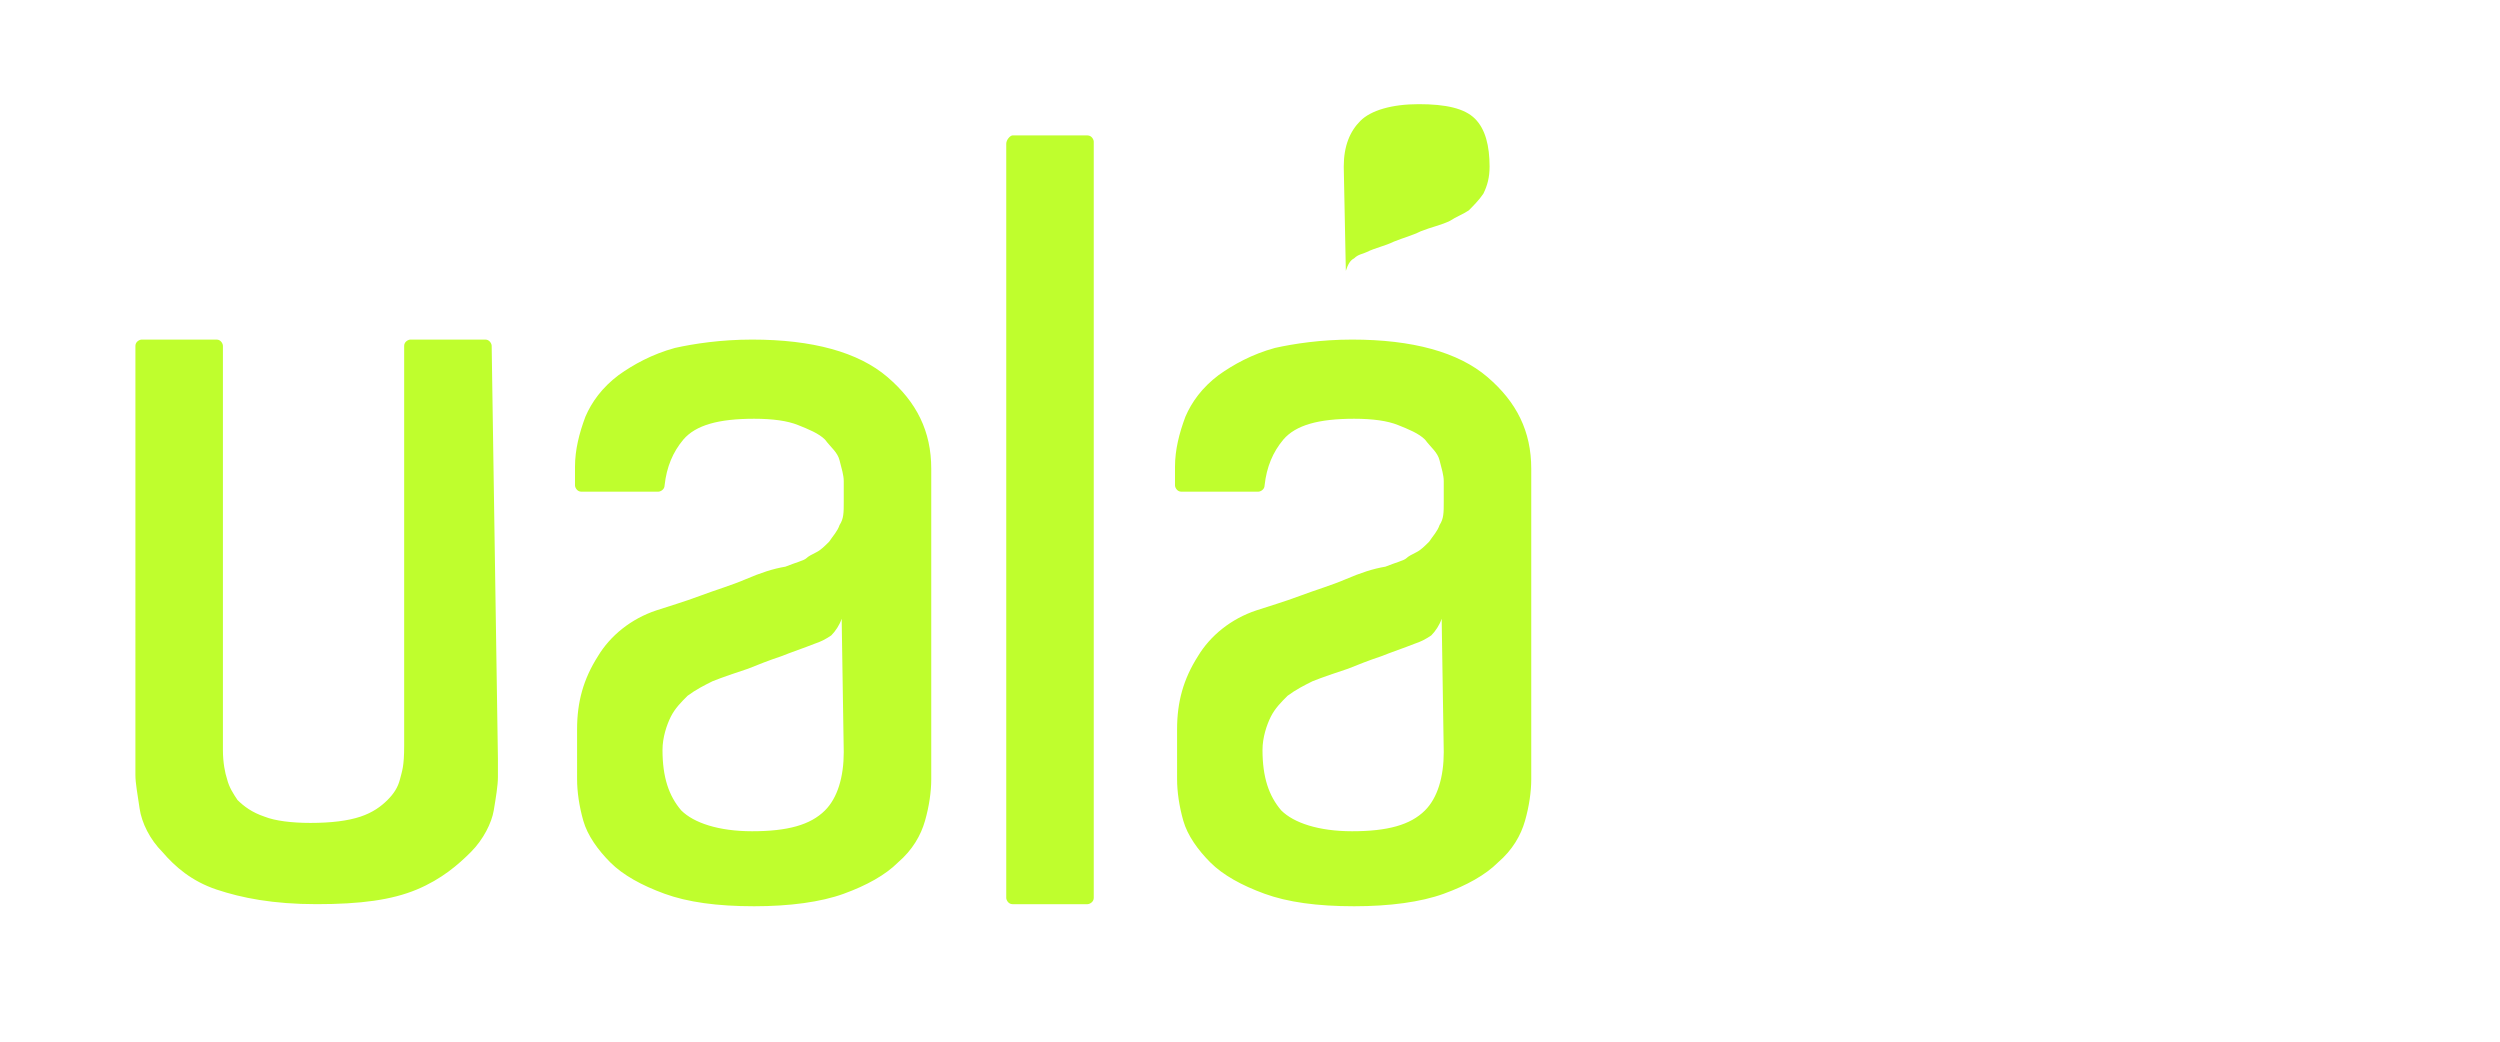 <?xml version="1.0" encoding="utf-8"?>
<!-- Generator: Adobe Illustrator 22.0.0, SVG Export Plug-In . SVG Version: 6.00 Build 0)  -->
<svg version="1.1" id="svg26" xmlns="http://www.w3.org/2000/svg" xmlns:xlink="http://www.w3.org/1999/xlink" viewBox="0 0 120 50" width="120" height="50"
	 style="enable-background:new 0 0 80 54.5;" xml:space="preserve">
<style type="text/css">
	.st0{fill:#BFFE2D;}
</style>
<g>
	<path id="path7" class="st0" d="M48.6,6.5h3.6c0.2,0,0.3,0.2,0.3,0.3v36.3c0,0.2-0.2,0.3-0.3,0.3h-3.6c-0.2,0-0.3-0.2-0.3-0.3V6.9
		C48.3,6.7,48.5,6.5,48.6,6.5z M23.9,36.4v0.9c0,0.4-0.1,1-0.2,1.6c-0.1,0.6-0.5,1.4-1.1,2c-0.6,0.6-1.4,1.3-2.6,1.8
		c-1.2,0.5-2.7,0.7-4.8,0.7s-3.6-0.3-4.8-0.7s-2-1.1-2.6-1.8c-0.6-0.6-1-1.4-1.1-2.1s-0.2-1.2-0.2-1.6V16.6c0-0.2,0.2-0.3,0.3-0.3
		h3.6c0.2,0,0.3,0.2,0.3,0.3V36c0,0.6,0.1,1.1,0.2,1.4c0.1,0.4,0.3,0.7,0.5,1c0.3,0.3,0.7,0.6,1.3,0.8c0.5,0.2,1.3,0.3,2.2,0.3
		c1,0,1.8-0.1,2.4-0.3c0.6-0.2,1-0.5,1.3-0.8c0.3-0.3,0.5-0.6,0.6-1c0.1-0.4,0.2-0.6,0.2-1.6V16.6c0-0.2,0.2-0.3,0.3-0.3h3.6
		c0.2,0,0.3,0.2,0.3,0.3L23.9,36.4z M64.6,13c0.1-0.3,0.2-0.5,0.4-0.6c0.2-0.2,0.4-0.2,0.6-0.3c0.4-0.2,0.9-0.3,1.3-0.5
		c0.5-0.2,0.9-0.3,1.3-0.5c0.5-0.2,1-0.3,1.4-0.5c0.3-0.2,0.6-0.3,0.9-0.5c0.2-0.2,0.5-0.5,0.7-0.8c0.2-0.4,0.3-0.8,0.3-1.3
		c0-1-0.2-1.8-0.7-2.3C70.3,5.2,69.4,5,68.1,5c-1.3,0-2.3,0.3-2.8,0.8C64.8,6.3,64.5,7,64.5,8L64.6,13z M36.1,16.3
		c2.9,0,5.1,0.6,6.5,1.8c1.4,1.2,2.1,2.6,2.1,4.4v14.9c0,0.6-0.1,1.3-0.3,2c-0.2,0.7-0.6,1.4-1.3,2c-0.6,0.6-1.5,1.1-2.6,1.5
		c-1.1,0.4-2.6,0.6-4.3,0.6c-1.8,0-3.2-0.2-4.3-0.6c-1.1-0.4-2-0.9-2.6-1.5c-0.6-0.6-1.1-1.3-1.3-2c-0.2-0.7-0.3-1.4-0.3-2V35
		c0-1.3,0.3-2.4,1-3.5c0.6-1,1.6-1.8,2.8-2.2c0.6-0.2,1.3-0.4,2.1-0.7c0.8-0.3,1.5-0.5,2.2-0.8c0.7-0.3,1.3-0.5,1.9-0.6
		c0.5-0.2,0.9-0.3,1-0.4c0.1-0.1,0.3-0.2,0.5-0.3c0.2-0.1,0.4-0.3,0.6-0.5c0.2-0.3,0.4-0.5,0.5-0.8c0.2-0.3,0.2-0.6,0.2-1.1v-1
		c0-0.3-0.1-0.6-0.2-1c-0.1-0.4-0.4-0.6-0.7-1c-0.3-0.3-0.8-0.5-1.3-0.7c-0.5-0.2-1.2-0.3-2.1-0.3c-1.7,0-2.8,0.3-3.4,1
		c-0.5,0.6-0.8,1.3-0.9,2.2c0,0.2-0.2,0.3-0.3,0.3h-3.7c-0.2,0-0.3-0.2-0.3-0.3v-0.9c0-0.8,0.2-1.6,0.5-2.4c0.3-0.7,0.8-1.4,1.6-2
		c0.7-0.5,1.6-1,2.7-1.3C33.3,16.5,34.6,16.3,36.1,16.3L36.1,16.3z M40.4,29.7c-0.1,0.3-0.3,0.6-0.5,0.8c-0.3,0.2-0.5,0.3-0.8,0.4
		c-0.5,0.2-1.1,0.4-1.6,0.6c-0.6,0.2-1.1,0.4-1.6,0.6c-0.6,0.2-1.2,0.4-1.7,0.6c-0.4,0.2-0.8,0.4-1.2,0.7c-0.3,0.3-0.6,0.6-0.8,1
		s-0.4,1-0.4,1.6c0,1.3,0.3,2.2,0.9,2.9c0.6,0.6,1.8,1,3.4,1c1.7,0,2.8-0.3,3.5-1c0.6-0.6,0.9-1.6,0.9-2.8L40.4,29.7z M64.9,16.3
		c2.9,0,5.1,0.6,6.5,1.8c1.4,1.2,2.1,2.6,2.1,4.4v14.9c0,0.6-0.1,1.3-0.3,2c-0.2,0.7-0.6,1.4-1.3,2c-0.6,0.6-1.5,1.1-2.6,1.5
		c-1.1,0.4-2.6,0.6-4.3,0.6c-1.8,0-3.2-0.2-4.3-0.6c-1.1-0.4-2-0.9-2.6-1.5c-0.6-0.6-1.1-1.3-1.3-2c-0.2-0.7-0.3-1.4-0.3-2V35
		c0-1.3,0.3-2.4,1-3.5c0.6-1,1.6-1.8,2.8-2.2c0.6-0.2,1.3-0.4,2.1-0.7c0.8-0.3,1.5-0.5,2.2-0.8c0.7-0.3,1.3-0.5,1.9-0.6
		c0.5-0.2,0.9-0.3,1-0.4c0.1-0.1,0.3-0.2,0.5-0.3c0.2-0.1,0.4-0.3,0.6-0.5c0.2-0.3,0.4-0.5,0.5-0.8c0.2-0.3,0.2-0.6,0.2-1.1v-1
		c0-0.3-0.1-0.6-0.2-1c-0.1-0.4-0.4-0.6-0.7-1c-0.3-0.3-0.8-0.5-1.3-0.7c-0.5-0.2-1.2-0.3-2.1-0.3c-1.7,0-2.8,0.3-3.4,1
		c-0.5,0.6-0.8,1.3-0.9,2.2c0,0.2-0.2,0.3-0.3,0.3h-3.7c-0.2,0-0.3-0.2-0.3-0.3v-0.9c0-0.8,0.2-1.6,0.5-2.4c0.3-0.7,0.8-1.4,1.6-2
		c0.7-0.5,1.6-1,2.7-1.3C62.1,16.5,63.4,16.3,64.9,16.3L64.9,16.3z M69.2,29.7c-0.1,0.3-0.3,0.6-0.5,0.8c-0.3,0.2-0.5,0.3-0.8,0.4
		c-0.5,0.2-1.1,0.4-1.6,0.6c-0.6,0.2-1.1,0.4-1.6,0.6c-0.6,0.2-1.2,0.4-1.7,0.6c-0.4,0.2-0.8,0.4-1.2,0.7c-0.3,0.3-0.6,0.6-0.8,1
		s-0.4,1-0.4,1.6c0,1.3,0.3,2.2,0.9,2.9c0.6,0.6,1.8,1,3.4,1c1.7,0,2.8-0.3,3.5-1c0.6-0.6,0.9-1.6,0.9-2.8L69.2,29.7z"/>
</g>
</svg>
